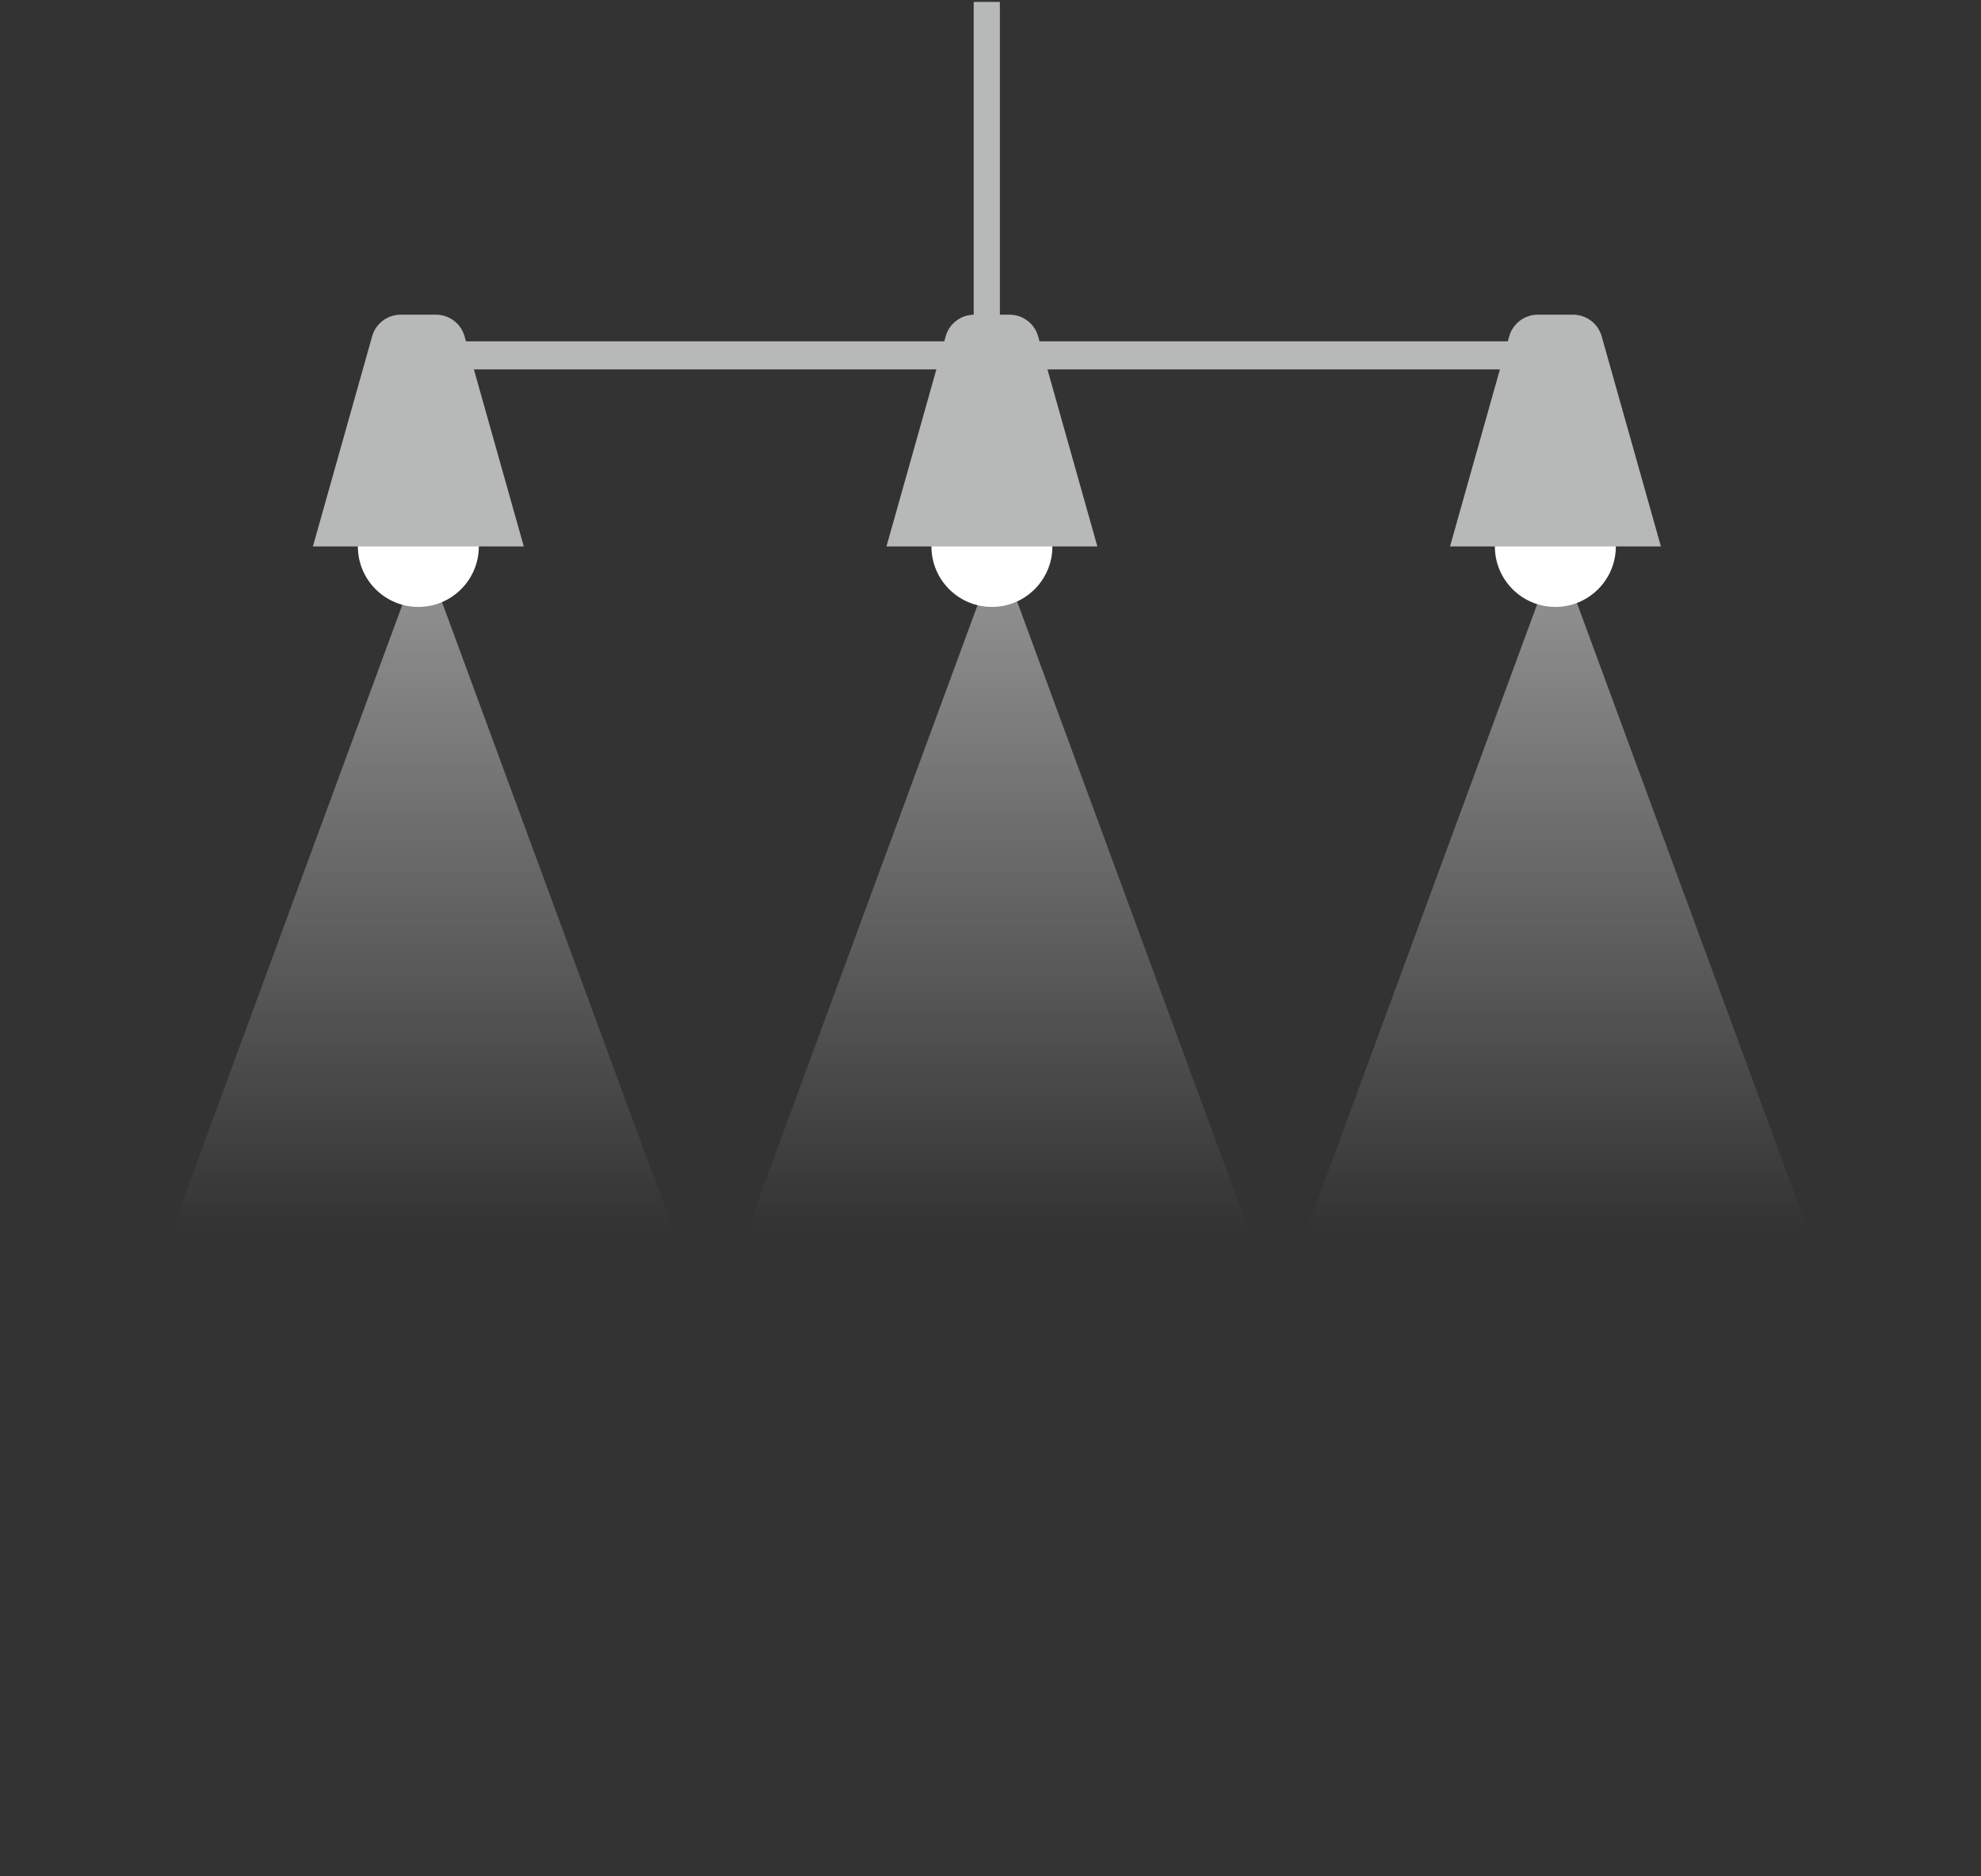 <svg width="266" height="252" viewBox="0 0 266 252" fill="none" xmlns="http://www.w3.org/2000/svg">
<rect x="0" y="0" width="266" height="252" fill="#333333" stroke="none"/>
<g clip-path="url(#clip0_563_2442)">
<path d="M134.26 0.254H130.743V52.951H134.26V0.254Z" fill="#B7B8B8"/>
<path d="M208.513 45.841H57.185V49.615H208.513V45.841Z" fill="#B7B8B8"/>
<path d="M48.053 73.39C48.053 68.906 51.691 65.269 56.174 65.269C60.657 65.269 64.295 68.906 64.295 73.39C64.295 77.873 60.657 81.511 56.174 81.511C51.691 81.511 48.053 77.873 48.053 73.39Z" fill="white"/>
<path d="M70.318 73.39H42.015L49.97 45.162C50.453 43.441 52.023 42.264 53.804 42.264H58.544C60.325 42.264 61.895 43.456 62.378 45.162L70.333 73.39H70.318Z" fill="#B7B8B8"/>
<path d="M133.189 81.511C137.674 81.511 141.31 77.875 141.31 73.39C141.31 68.904 137.674 65.269 133.189 65.269C128.704 65.269 125.068 68.904 125.068 73.39C125.068 77.875 128.704 81.511 133.189 81.511Z" fill="white"/>
<path d="M147.333 73.39H119.03L126.985 45.162C127.468 43.441 129.038 42.264 130.819 42.264H135.559C137.34 42.264 138.91 43.456 139.393 45.162L147.348 73.39H147.333Z" fill="#B7B8B8"/>
<path d="M208.846 81.511C213.331 81.511 216.967 77.875 216.967 73.39C216.967 68.904 213.331 65.269 208.846 65.269C204.361 65.269 200.725 68.904 200.725 73.39C200.725 77.875 204.361 81.511 208.846 81.511Z" fill="white"/>
<path d="M223.004 73.39H194.701L202.656 45.162C203.139 43.441 204.709 42.264 206.49 42.264H211.23C213.012 42.264 214.581 43.456 215.064 45.162L223.02 73.39H223.004Z" fill="#B7B8B8"/>
</g>
<path d="M56.754 73.82L105.904 207.265H7.604L56.754 73.82Z" fill="url(#paint0_linear_563_2442)"/>
<path d="M134.008 73.82L183.158 207.265H84.858L134.008 73.82Z" fill="url(#paint1_linear_563_2442)"/>
<path d="M209.104 73.82L258.254 207.265H159.954L209.104 73.82Z" fill="url(#paint2_linear_563_2442)"/>
<defs>
<linearGradient id="paint0_linear_563_2442" x1="56.754" y1="73.82" x2="56.754" y2="251.746" gradientUnits="userSpaceOnUse">
<stop stop-color="white"/>
<stop offset="0" stop-color="white" stop-opacity="0.485"/>
<stop offset="0.515" stop-color="white" stop-opacity="0"/>
</linearGradient>
<linearGradient id="paint1_linear_563_2442" x1="134.008" y1="73.82" x2="134.008" y2="251.746" gradientUnits="userSpaceOnUse">
<stop stop-color="white"/>
<stop offset="0" stop-color="white" stop-opacity="0.485"/>
<stop offset="0.515" stop-color="white" stop-opacity="0"/>
</linearGradient>
<linearGradient id="paint2_linear_563_2442" x1="209.104" y1="73.82" x2="209.104" y2="251.746" gradientUnits="userSpaceOnUse">
<stop stop-color="white"/>
<stop offset="0" stop-color="white" stop-opacity="0.485"/>
<stop offset="0.515" stop-color="white" stop-opacity="0"/>
</linearGradient>
<clipPath id="clip0_563_2442">
<rect width="180.99" height="81.257" fill="white" transform="translate(42.015 0.254)"/>
</clipPath>
</defs>
</svg>
